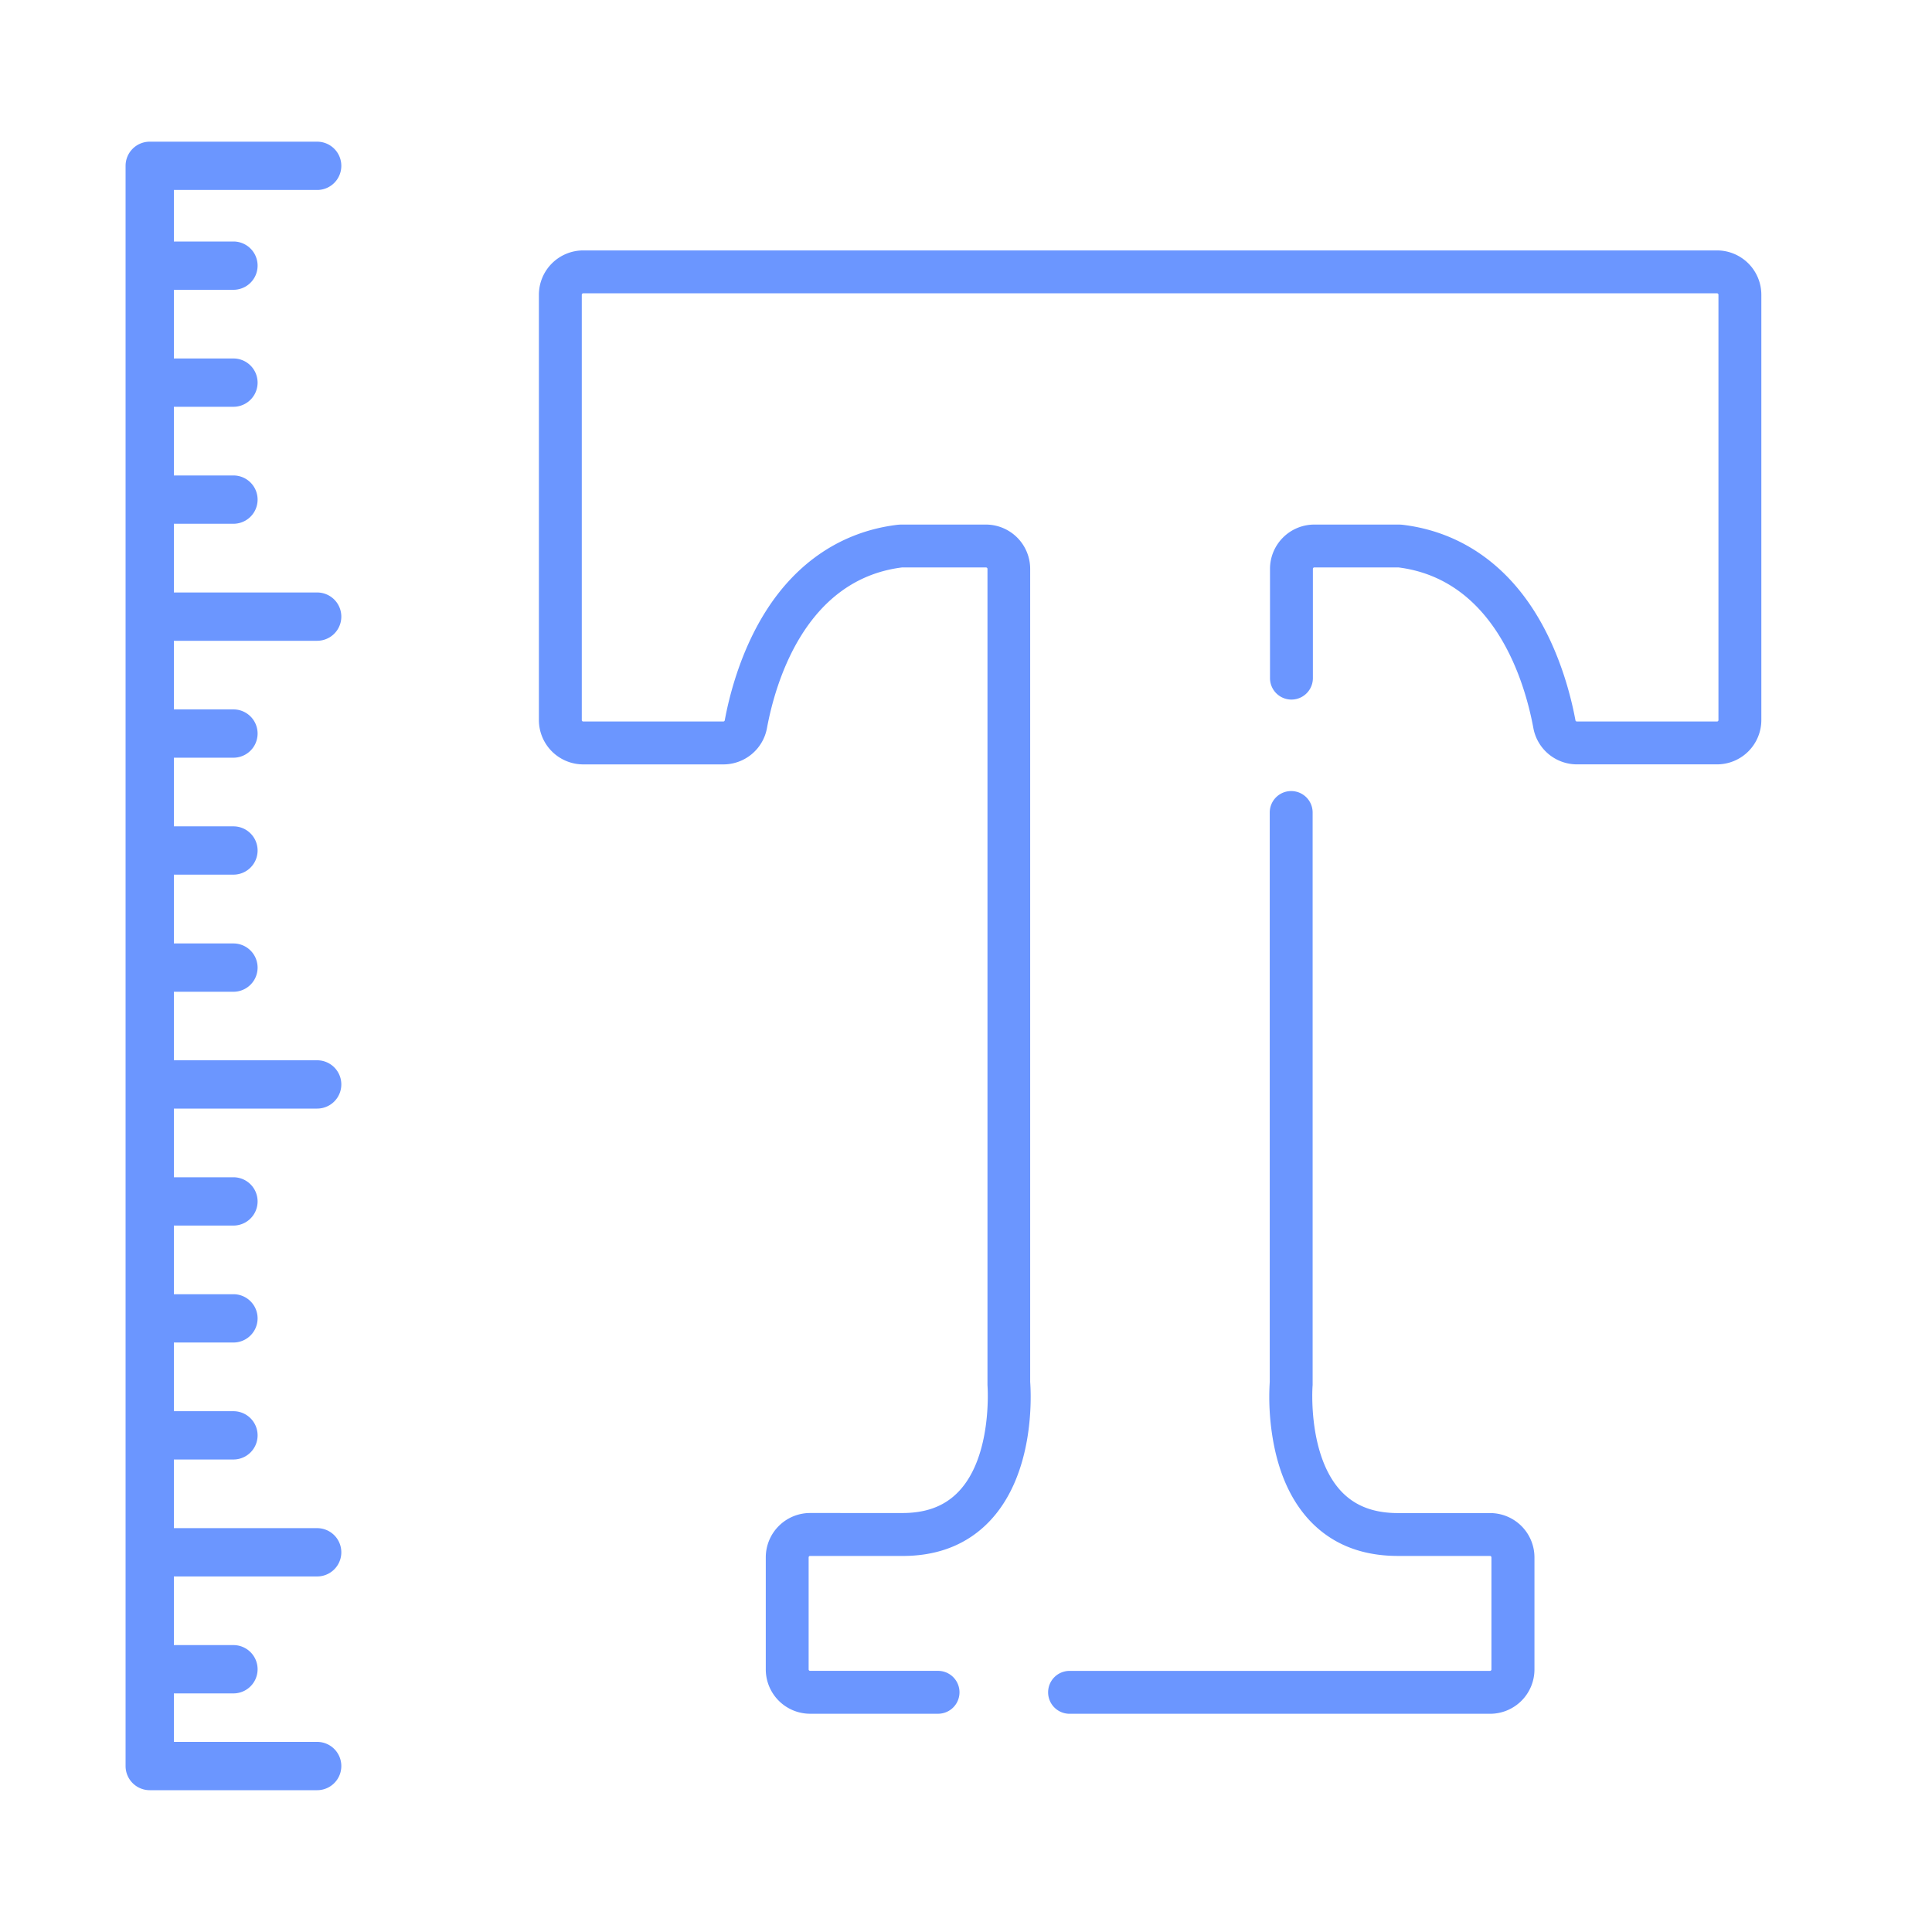 <svg id="Layer_1" data-name="Layer 1" xmlns="http://www.w3.org/2000/svg" viewBox="0 0 600 600"><title>text-secondary</title><path d="M462.78,469.9H434.55c-7.73.07-13.62-2.11-18-6.74-10.36-11-9-32.14-8.9-33,0-.33,0-.65,0-1V252.33a6.66,6.66,0,1,0-13.32,0V429.17a77.69,77.69,0,0,0,.79,16.67c1.73,11.16,5.67,20.06,11.7,26.46,7,7.39,16.32,11,27.77,10.91h28.14a.45.45,0,0,1,.45.44v34.82a.45.45,0,0,1-.45.44H332.16a6.66,6.66,0,0,0,0,13.32H462.78a13.78,13.78,0,0,0,13.76-13.76V483.65A13.77,13.77,0,0,0,462.78,469.9Z" style="fill:#6b96ff"/><path d="M533.24,77.77H181.12a13.78,13.78,0,0,0-13.76,13.76v132.1a13.78,13.78,0,0,0,13.76,13.76h43.53a13.77,13.77,0,0,0,13.54-11.27c2.54-13.73,11.7-46.07,41.89-49.89h26.14a.45.45,0,0,1,.45.45V429.15c0,.33,0,.65,0,1,.07.89,1.46,22.05-8.9,33-4.37,4.63-10.27,6.84-18.08,6.73H251.58a13.77,13.77,0,0,0-13.76,13.76v34.82a13.78,13.78,0,0,0,13.76,13.76h39.74a6.66,6.66,0,0,0,0-13.32H251.58a.45.45,0,0,1-.45-.44V483.65a.45.45,0,0,1,.45-.44h28c11.49.18,20.89-3.52,27.86-10.91,13.79-14.62,12.83-38.49,12.49-43.15V176.67a13.77,13.77,0,0,0-13.76-13.76h-26a13.19,13.19,0,0,0-1.78.11c-16.84,2.13-30.9,11.45-40.65,26.95-7.92,12.58-11.34,26.53-12.66,33.73a.46.46,0,0,1-.45.37H181.12a.44.44,0,0,1-.44-.44V91.53a.44.44,0,0,1,.44-.44H533.24a.44.44,0,0,1,.44.44v132.1a.44.44,0,0,1-.44.44H489.71a.44.44,0,0,1-.44-.37c-1.33-7.2-4.75-21.15-12.67-33.73-9.75-15.5-23.81-24.82-40.66-26.95a12.94,12.94,0,0,0-1.77-.11h-26a13.77,13.77,0,0,0-13.76,13.76V210.6a6.66,6.66,0,1,0,13.32,0V176.67a.44.44,0,0,1,.44-.45h26.14c30.19,3.82,39.36,36.16,41.89,49.89a13.77,13.77,0,0,0,13.54,11.27h43.53A13.77,13.77,0,0,0,547,223.63V91.53A13.78,13.78,0,0,0,533.24,77.77Z" style="fill:#6b96ff"/><path d="M98.5,59a7.5,7.5,0,0,0,0-15h-52a7.5,7.5,0,0,0-7.5,7.5V548.46a7.5,7.5,0,0,0,7.5,7.5h52a7.5,7.5,0,0,0,0-15H54V525.9H72.5a7.5,7.5,0,0,0,0-15H54V489.58H98.5a7.5,7.5,0,0,0,0-15H54V453.26H72.5a7.5,7.5,0,0,0,0-15H54V416.93H72.5a7.5,7.5,0,0,0,0-15H54V380.61H72.5a7.5,7.5,0,0,0,0-15H54V344.28H98.5a7.5,7.5,0,0,0,0-15H54V308H72.5a7.5,7.5,0,0,0,0-15H54V271.63H72.5a7.5,7.5,0,0,0,0-15H54V235.31H72.5a7.5,7.5,0,0,0,0-15H54V199H98.5a7.5,7.5,0,0,0,0-15H54V162.66H72.5a7.5,7.5,0,0,0,0-15H54V126.33H72.5a7.5,7.5,0,0,0,0-15H54V90H72.5a7.5,7.5,0,0,0,0-15H54V59Z" style="fill:#6b96ff"/></svg>